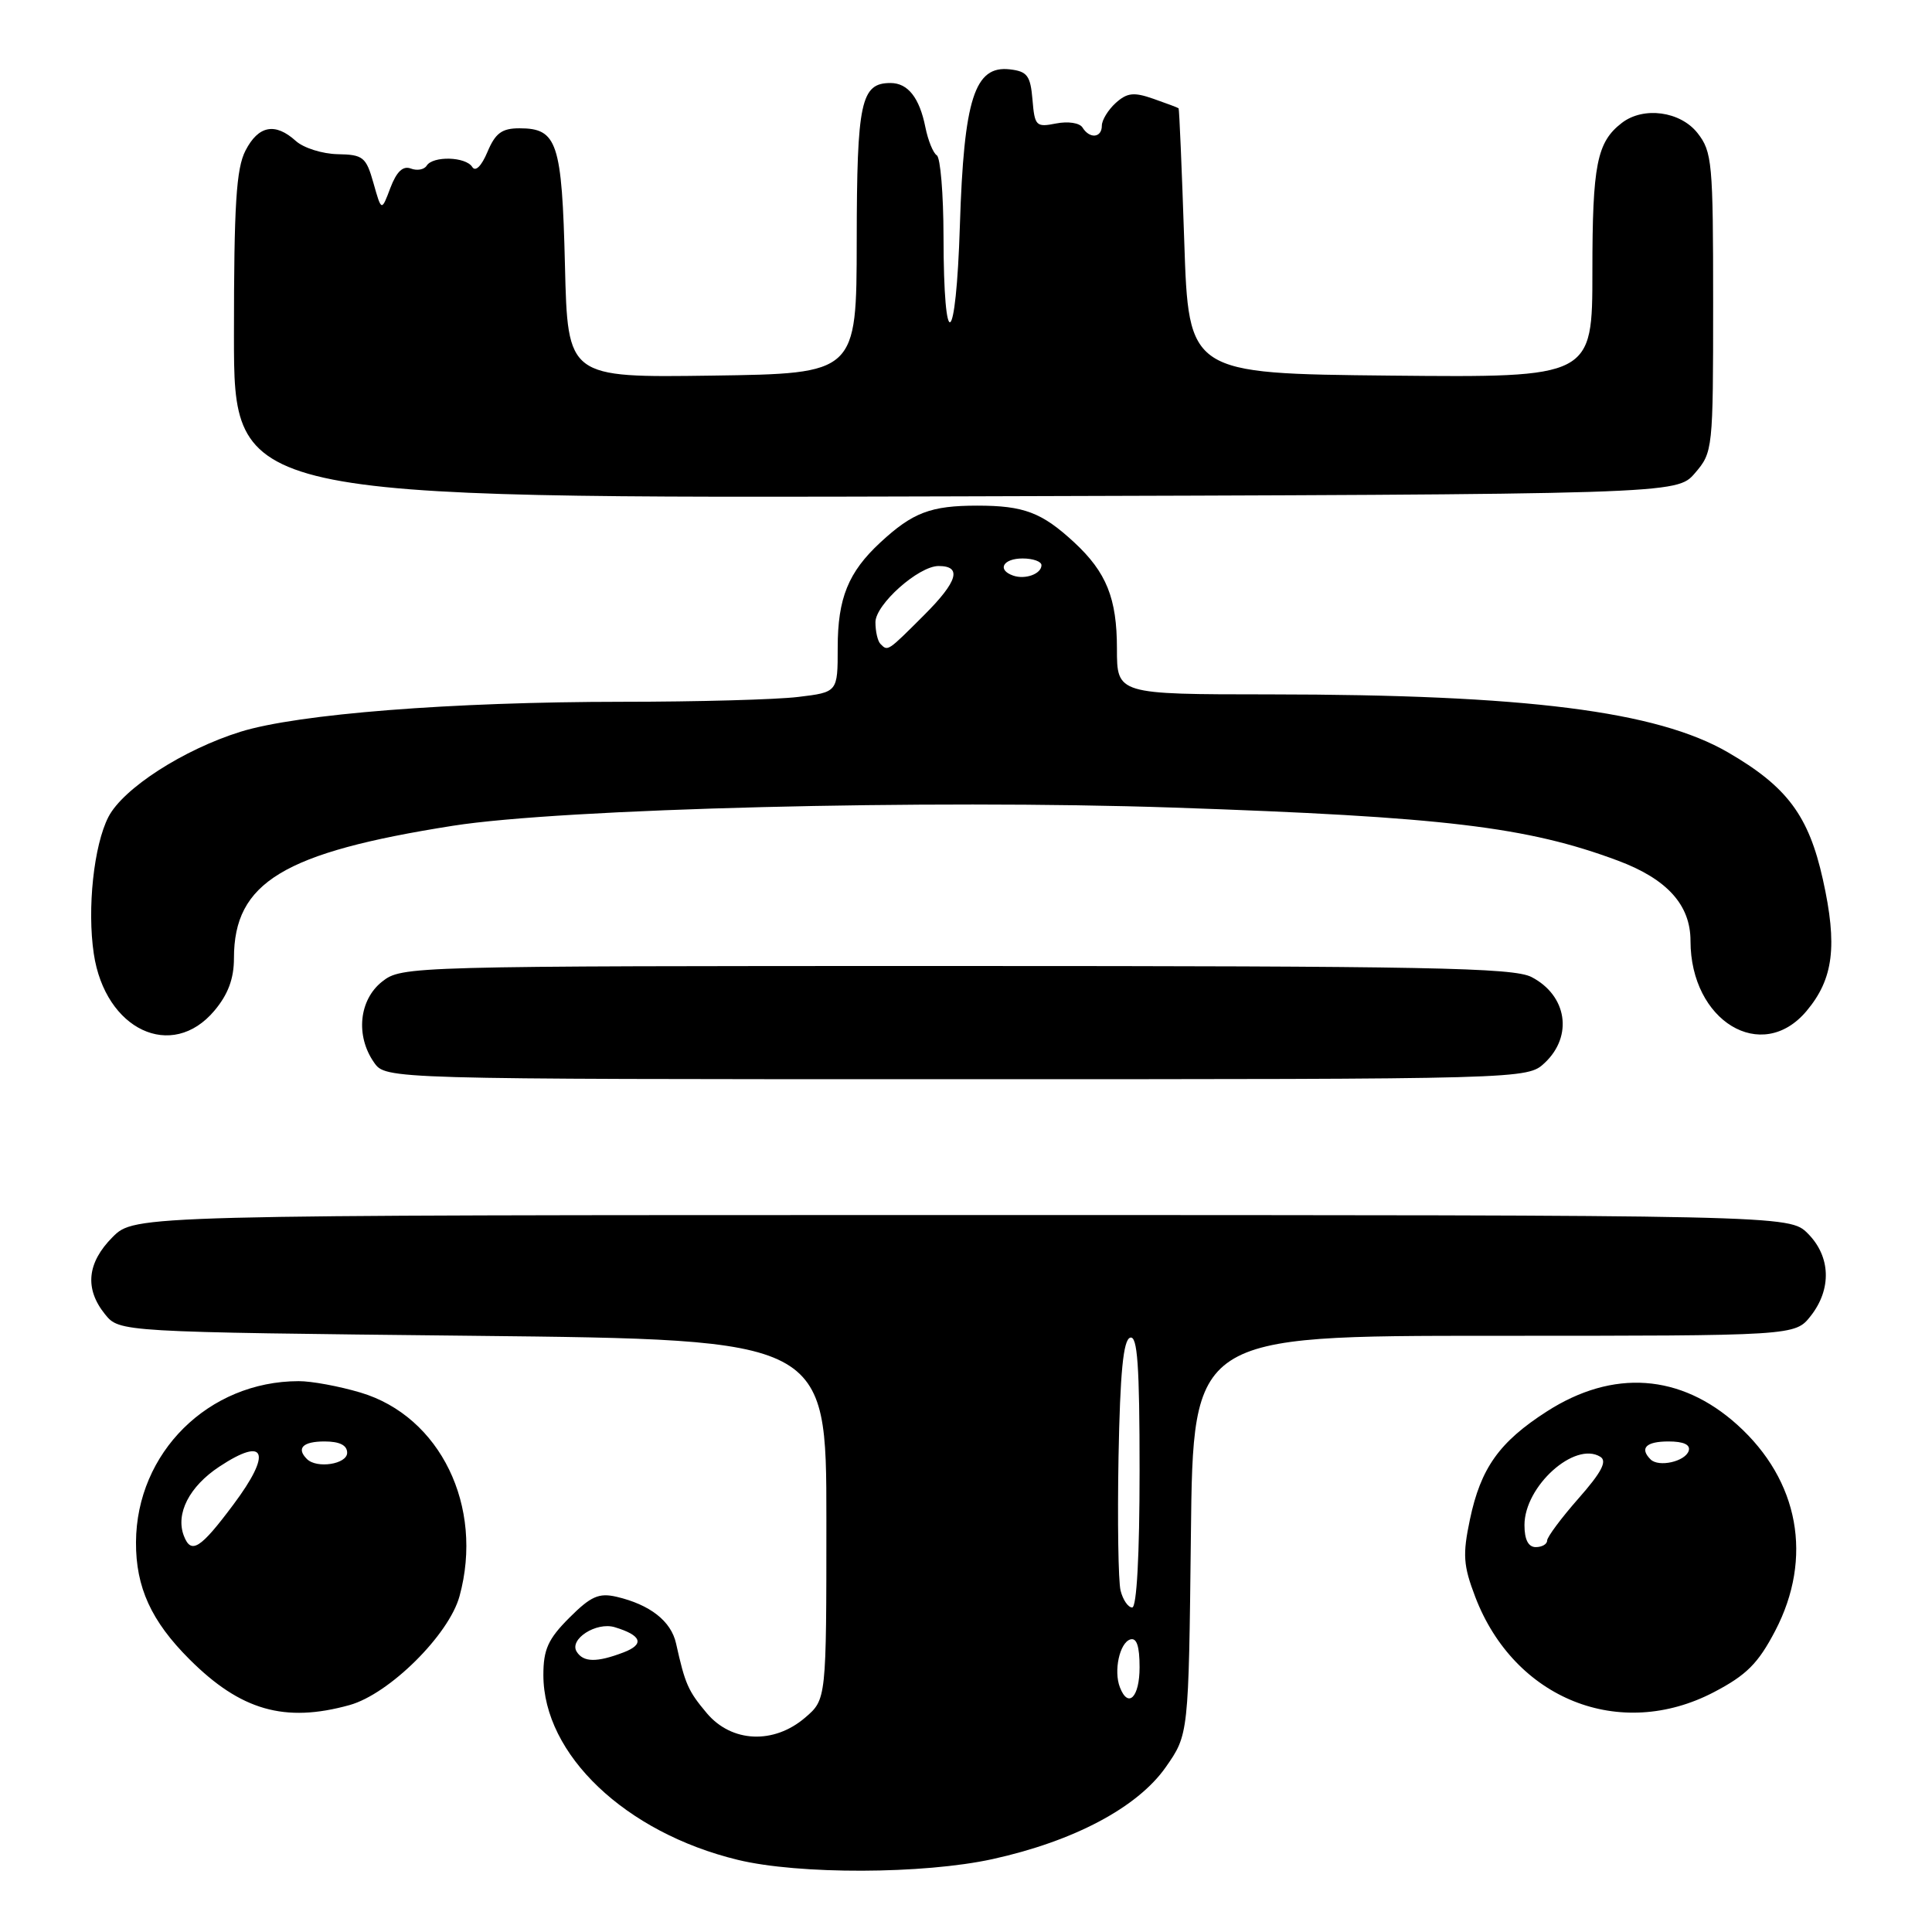<?xml version="1.0" encoding="UTF-8" standalone="no"?>
<!DOCTYPE svg PUBLIC "-//W3C//DTD SVG 1.1//EN" "http://www.w3.org/Graphics/SVG/1.1/DTD/svg11.dtd" >
<svg xmlns="http://www.w3.org/2000/svg" xmlns:xlink="http://www.w3.org/1999/xlink" version="1.1" viewBox="0 0 256 256">
 <g >
 <path fill="currentColor"
d=" M 131.52 246.34 C 142.29 243.97 150.72 239.50 154.46 234.17 C 157.50 229.83 157.50 229.83 157.80 203.42 C 158.09 177.00 158.09 177.00 197.97 177.00 C 237.85 177.00 237.85 177.00 239.93 174.37 C 242.73 170.80 242.58 166.49 239.55 163.45 C 237.09 161.00 237.09 161.00 127.47 161.00 C 17.85 161.00 17.85 161.00 14.92 163.92 C 11.53 167.32 11.19 170.77 13.91 174.14 C 15.82 176.50 15.82 176.50 62.66 177.00 C 109.50 177.50 109.50 177.50 109.50 201.34 C 109.50 225.18 109.50 225.18 106.69 227.59 C 102.53 231.16 96.95 230.91 93.66 227.01 C 91.17 224.05 90.78 223.16 89.58 217.76 C 88.92 214.80 86.13 212.62 81.69 211.58 C 79.35 211.04 78.28 211.52 75.44 214.36 C 72.63 217.17 72.00 218.56 72.00 221.94 C 72.00 232.49 82.87 242.83 97.76 246.44 C 105.84 248.40 122.36 248.35 131.52 246.34 Z  M 46.32 225.93 C 51.57 224.47 59.49 216.63 60.89 211.50 C 64.15 199.61 58.33 187.66 47.76 184.52 C 44.94 183.68 41.26 183.00 39.57 183.01 C 27.62 183.03 18.08 192.48 18.02 204.35 C 17.99 210.32 20.04 214.81 25.10 219.86 C 31.88 226.64 37.72 228.32 46.32 225.93 Z  M 227.10 224.22 C 231.42 221.96 232.96 220.42 235.22 216.10 C 240.27 206.43 238.39 196.18 230.21 188.80 C 222.70 182.03 213.74 181.39 204.97 187.02 C 198.67 191.06 196.20 194.53 194.77 201.35 C 193.79 206.01 193.89 207.43 195.48 211.60 C 200.66 225.15 214.64 230.73 227.10 224.22 Z  M 204.69 140.83 C 208.47 137.27 207.64 131.90 202.93 129.46 C 200.52 128.22 189.16 128.00 126.68 128.00 C 53.93 128.00 53.25 128.02 50.63 130.07 C 47.57 132.49 47.09 137.25 49.56 140.78 C 51.11 143.00 51.11 143.00 126.74 143.00 C 202.37 143.00 202.37 143.00 204.69 140.83 Z  M 28.41 133.92 C 30.22 131.77 31.00 129.68 31.00 126.97 C 31.00 116.92 37.54 112.96 60.00 109.42 C 74.42 107.14 123.05 105.91 155.50 107.01 C 191.31 108.23 202.37 109.55 214.41 114.05 C 220.90 116.48 224.00 119.91 224.00 124.67 C 224.00 135.31 233.44 141.02 239.37 133.97 C 242.95 129.72 243.50 125.33 241.54 116.53 C 239.66 108.07 236.80 104.24 228.98 99.70 C 219.54 94.22 202.22 92.03 168.25 92.01 C 148.00 92.00 148.00 92.00 148.00 85.95 C 148.00 79.28 146.61 75.83 142.34 71.87 C 138.05 67.90 135.67 67.00 129.50 67.00 C 123.33 67.00 120.95 67.90 116.66 71.87 C 112.40 75.81 111.00 79.27 111.00 85.81 C 111.00 91.72 111.00 91.72 105.75 92.35 C 102.86 92.70 92.38 92.99 82.45 92.99 C 59.77 93.00 39.48 94.60 31.87 96.96 C 24.30 99.32 16.33 104.46 14.37 108.24 C 12.43 112.00 11.53 120.40 12.43 126.39 C 13.94 136.47 22.77 140.63 28.41 133.92 Z  M 224.59 62.69 C 226.96 59.93 227.00 59.58 227.00 40.08 C 227.00 21.55 226.87 20.10 224.93 17.63 C 222.65 14.74 217.78 14.08 214.91 16.28 C 211.59 18.83 211.00 21.82 211.00 35.95 C 211.00 50.03 211.00 50.03 184.25 49.77 C 157.50 49.50 157.50 49.50 156.92 32.00 C 156.60 22.38 156.26 14.43 156.17 14.35 C 156.07 14.26 154.58 13.70 152.83 13.09 C 150.23 12.18 149.35 12.28 147.83 13.65 C 146.83 14.56 146.00 15.92 146.00 16.65 C 146.00 18.28 144.38 18.43 143.44 16.90 C 143.06 16.28 141.52 16.05 139.94 16.36 C 137.28 16.89 137.10 16.70 136.81 13.21 C 136.54 10.02 136.12 9.46 133.81 9.19 C 129.14 8.65 127.72 13.09 127.19 29.85 C 126.68 46.17 125.04 47.27 125.02 31.31 C 125.01 25.70 124.61 20.88 124.13 20.58 C 123.65 20.28 122.97 18.61 122.62 16.87 C 121.84 12.95 120.30 11.00 118.00 11.00 C 114.07 11.00 113.54 13.48 113.52 31.88 C 113.50 49.50 113.50 49.50 94.36 49.77 C 75.22 50.04 75.22 50.04 74.86 35.17 C 74.46 18.85 73.85 17.00 68.83 17.00 C 66.50 17.00 65.64 17.64 64.59 20.13 C 63.80 22.01 63.00 22.80 62.58 22.13 C 61.73 20.75 57.35 20.63 56.53 21.96 C 56.20 22.48 55.26 22.65 54.43 22.33 C 53.39 21.94 52.55 22.74 51.73 24.89 C 50.55 28.03 50.55 28.03 49.49 24.27 C 48.51 20.81 48.13 20.49 44.74 20.43 C 42.71 20.39 40.22 19.60 39.20 18.68 C 36.46 16.20 34.24 16.63 32.53 19.95 C 31.30 22.33 31.00 27.09 31.00 44.47 C 31.00 66.04 31.00 66.04 126.59 65.77 C 222.17 65.50 222.17 65.50 224.59 62.69 Z  M 148.39 223.57 C 147.55 221.40 148.35 217.71 149.75 217.24 C 150.61 216.96 151.00 218.10 151.00 220.92 C 151.00 224.90 149.49 226.43 148.39 223.57 Z  M 76.41 218.85 C 75.39 217.20 79.01 214.88 81.45 215.61 C 85.04 216.69 85.45 217.88 82.60 218.96 C 79.06 220.31 77.29 220.27 76.41 218.85 Z  M 148.48 210.75 C 148.18 209.51 148.06 201.56 148.21 193.08 C 148.42 181.85 148.84 177.55 149.75 177.25 C 150.72 176.93 151.00 180.90 151.00 194.92 C 151.00 206.07 150.62 213.00 150.02 213.00 C 149.48 213.00 148.79 211.99 148.48 210.75 Z  M 24.36 203.50 C 23.24 200.57 25.08 196.97 29.06 194.34 C 35.24 190.25 36.07 192.49 30.92 199.37 C 26.53 205.25 25.32 206.00 24.36 203.50 Z  M 40.67 193.33 C 39.23 191.90 40.13 191.00 43.00 191.00 C 45.00 191.00 46.00 191.50 46.00 192.50 C 46.00 194.01 41.98 194.64 40.67 193.33 Z  M 202.00 202.08 C 202.00 196.93 208.66 190.94 212.05 193.03 C 212.99 193.61 212.21 195.09 209.16 198.55 C 206.87 201.15 205.00 203.67 205.00 204.14 C 205.00 204.61 204.32 205.00 203.50 205.00 C 202.51 205.00 202.00 204.01 202.00 202.08 Z  M 218.71 193.38 C 217.22 191.89 218.11 191.00 221.08 191.00 C 223.10 191.00 224.02 191.43 223.76 192.25 C 223.29 193.67 219.78 194.45 218.71 193.38 Z  M 116.67 85.33 C 116.30 84.97 116.00 83.67 116.00 82.45 C 116.00 80.09 121.72 75.00 124.37 75.00 C 127.50 75.00 126.91 77.04 122.50 81.45 C 117.58 86.37 117.65 86.32 116.67 85.33 Z  M 134.25 76.27 C 132.07 75.51 132.90 74.00 135.50 74.00 C 136.88 74.00 138.00 74.40 138.00 74.89 C 138.00 76.04 135.86 76.83 134.25 76.27 Z "/>
</g>
</svg>